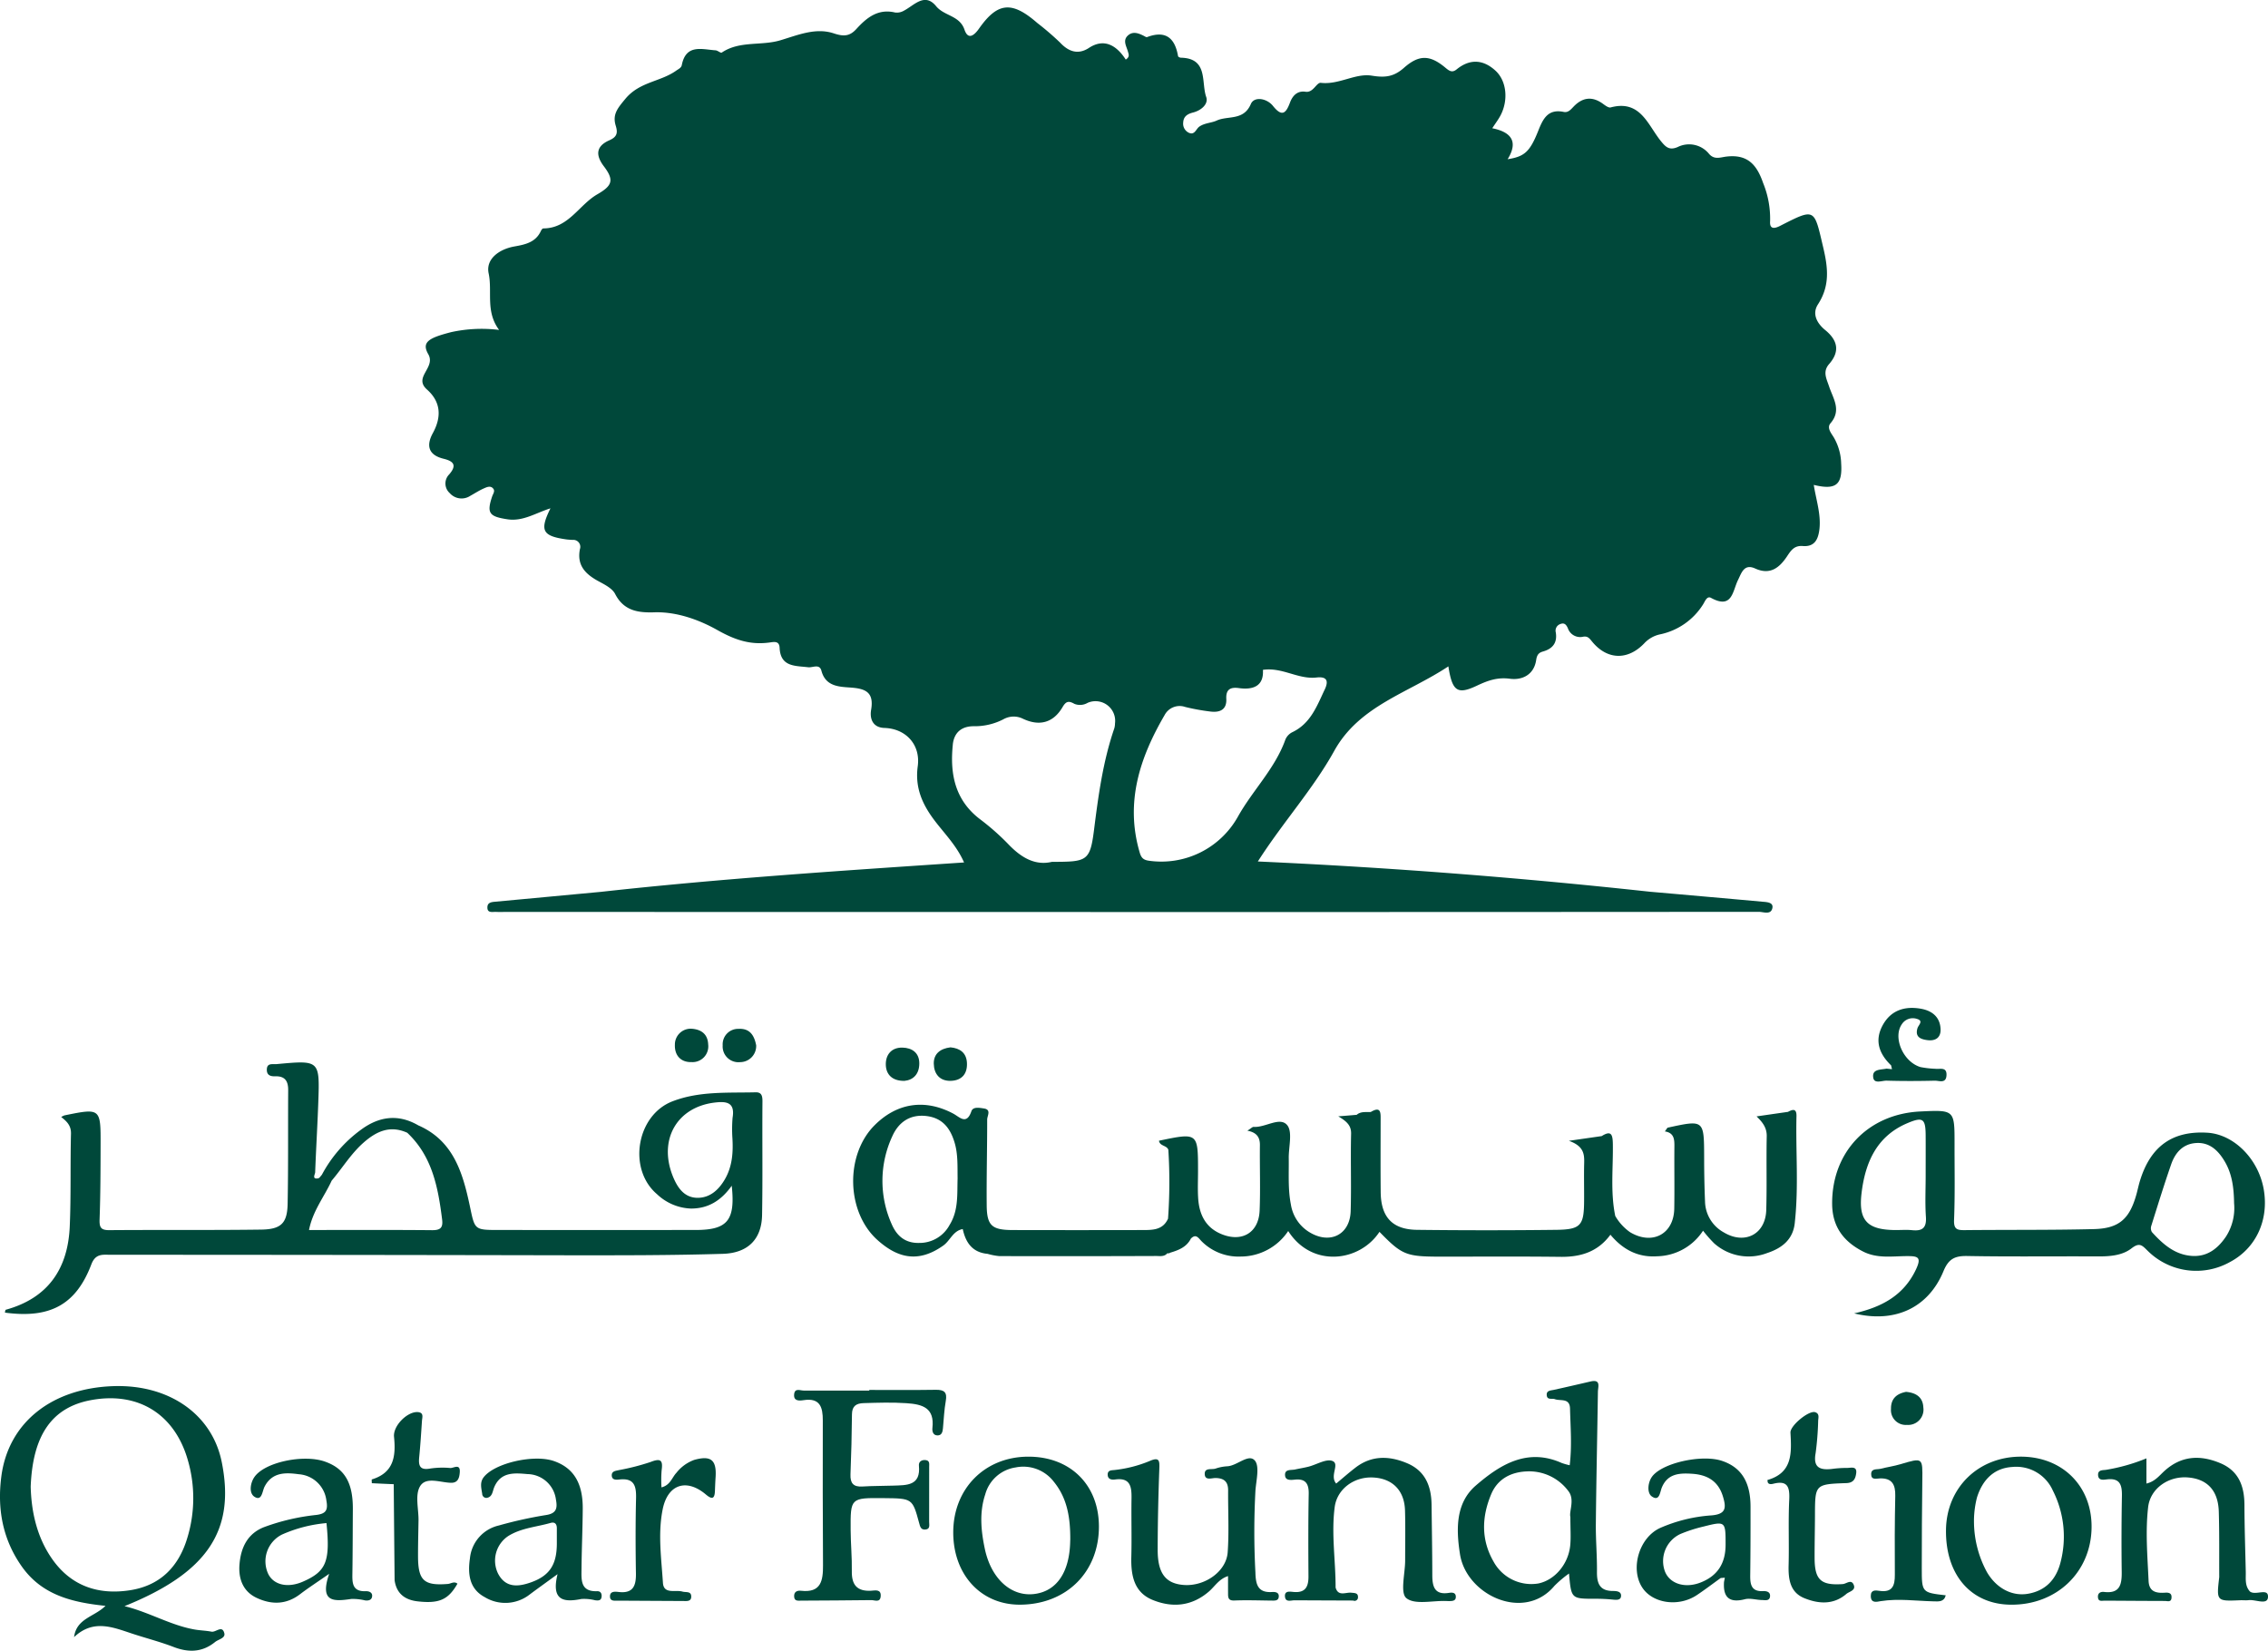 <svg xmlns="http://www.w3.org/2000/svg" width="512.36" height="372.93" viewBox="0 0 512.36 372.93">
  <g id="Group_111" data-name="Group 111" transform="translate(4040.934 -1302.482)">
    <g id="Group_110" data-name="Group 110">
      <path id="Path_734" data-name="Path 734" d="M-3625,1407.2a12.359,12.359,0,0,0-1.662-5.893c-.562-.936-1.647-2.154-.741-3.207,2.552-2.966.569-5.6-.328-8.32-.554-1.694-1.522-3.309.015-5.057,2.474-2.826,1.959-5.346-.881-7.664-1.858-1.514-3.044-3.661-1.639-5.822,2.715-4.191,2.278-8.218,1.178-12.87-2.076-8.811-1.74-8.936-9.756-4.847-1.482.758-2.357.594-2.239-1.038a21.308,21.308,0,0,0-1.577-8.655c-1.483-4.323-3.652-6.516-8.3-5.97-1.366.164-2.724.788-3.933-.632a5.787,5.787,0,0,0-7.087-1.514c-1.888.8-2.692-.016-3.793-1.374-2.958-3.66-4.62-9.381-11.324-7.586-.468.133-1.21-.421-1.725-.8-2.38-1.748-4.565-1.522-6.6.562-.633.648-1.241,1.467-2.271,1.257-3.575-.742-4.683,1.529-5.776,4.284-1.9,4.777-3.137,5.807-6.907,6.4,2.552-4.129.625-6.173-3.473-7,.773-1.178,1.405-2.013,1.881-2.926,1.787-3.427,1.374-7.789-1.178-10.1-2.747-2.506-5.752-2.716-8.749-.274-1.03.836-1.678.352-2.615-.437-3.441-2.848-5.892-2.911-9.287.086-2.263,2-4.206,2.279-7.281,1.772-3.692-.6-7.407,2.1-11.489,1.623-1-.117-1.693,2.279-3.457,2.014-1.936-.289-2.973.983-3.52,2.443-.952,2.567-1.865,3.223-3.847.757-1.4-1.749-4.246-2.193-4.995-.437-1.639,3.847-5.175,2.583-7.719,3.746-1.2.554-2.716.523-3.925,1.373-.758.523-1.046,2.053-2.443,1.343a2.259,2.259,0,0,1-1.194-2.279c.07-1.421,1.022-1.951,2.255-2.264,1.819-.468,3.5-1.919,2.942-3.5-1.17-3.309.5-8.741-5.712-8.874-.227,0-.617-.195-.648-.343-.7-4.1-2.787-5.9-7-4.316-.179.07-.484-.148-.71-.265-1.2-.609-2.49-1.124-3.629-.086-1.21,1.108-.328,2.4.008,3.606.156.577.5,1.194-.484,1.826-2.014-3.114-4.808-4.948-8.328-2.63-2.825,1.849-5.041.367-6.516-1.218a65.306,65.306,0,0,0-5.167-4.441c-5.682-4.948-8.912-4.721-13.127,1.273-1,1.428-2.443,2.77-3.3.249-1.1-3.223-4.566-3.051-6.4-5.291-2.63-3.208-5.01-.117-7.4,1.077a3.126,3.126,0,0,1-1.888.343c-3.871-.913-6.431,1.2-8.749,3.747-1.53,1.677-2.911,1.693-5.1.967-4.129-1.366-8.2.429-12.113,1.585-4.331,1.272-9.162.046-13.181,2.762-.242.156-.913-.484-1.4-.515-3.106-.218-6.681-1.459-7.625,3.333-.125.648-.765.9-1.3,1.28-3.535,2.513-8.218,2.474-11.425,6.321-1.8,2.162-2.982,3.567-2.193,6.111.523,1.694.226,2.544-1.475,3.294-2.935,1.295-3.169,3.285-1.21,5.869,2.4,3.16,1.865,4.394-1.491,6.329-4.159,2.4-6.493,7.687-12.2,7.7-.18,0-.421.32-.523.546-1.186,2.607-3.527,3.091-6.033,3.536-3.371.609-6.485,2.794-5.783,6.087.874,4.129-.765,8.562,2.357,12.761a32.179,32.179,0,0,0-10.848.507c-4.979,1.288-6.735,2.224-5.159,4.963,1.78,3.091-3.442,5.19-.281,8,3.145,2.786,3.325,6.181,1.327,9.834-1.561,2.848-1,4.971,2.427,5.806,2.232.546,3.075,1.436,1.257,3.536a2.912,2.912,0,0,0,.125,4.222,3.557,3.557,0,0,0,4.62.632c1.014-.562,2-1.21,3.059-1.678.664-.289,1.53-.726,2.146.031.469.57-.039,1.171-.242,1.772-1.28,3.808-.624,4.534,3.434,5.159,3.536.538,6.369-1.421,9.74-2.474-2.481,5-1.81,6.235,3.45,7,.515.078,1.038.1,1.553.133a1.57,1.57,0,0,1,1.655,2.068c-.75,3.785,1.35,5.744,4.339,7.344,1.342.726,2.989,1.569,3.621,2.81,1.959,3.808,5.182,4.253,8.85,4.136,5.136-.164,10.248,1.764,14.189,3.98,4.058,2.287,7.484,3.426,11.824,2.841,1-.133,2.208-.437,2.286,1.194.195,4.355,3.52,4.043,6.455,4.394,1.022.125,2.559-.851,2.989.788.921,3.505,3.878,3.614,6.493,3.793,3.387.234,5.44.976,4.73,5.065-.328,1.889.3,3.981,3.012,4.067,4.8.148,8.2,3.738,7.524,8.67-.648,4.777,1,8.515,3.746,12.167,2.279,3.021,5.049,5.745,6.719,9.553-27.6,1.858-54.842,3.629-81.978,6.634q-11.986,1.124-23.983,2.24c-.8.07-1.662.179-1.717,1.163-.086,1.467,1.093,1.1,1.936,1.131.772.039,1.553.008,2.333.008q83.669.012,167.351.023,57.784,0,115.584-.046c1.046,0,2.63.71,3.044-.7.406-1.389-1.038-1.491-2.068-1.576q-12.773-1.148-25.544-2.264c-29.259-3.176-58.588-5.478-88.589-6.836,5.706-8.921,12.433-16.288,17.248-24.967,5.666-10.239,16.663-13.049,25.794-19.113.882,5.721,2.084,6.431,6.5,4.339,2.365-1.116,4.558-1.92,7.383-1.545,2.779.375,5.463-.874,5.955-4.246.164-1.084.523-1.623,1.514-1.9,2.177-.609,3.286-1.936,2.919-4.293a1.582,1.582,0,0,1,.976-1.9c.975-.39,1.381.133,1.748.929a2.926,2.926,0,0,0,3.41,1.927c1.1-.21,1.468.375,2.107,1.148,3.372,4.074,7.969,4.23,11.691.39a6.8,6.8,0,0,1,3.606-2.076,15.089,15.089,0,0,0,9.654-6.65c.484-.694.9-2.122,1.873-1.592,4.823,2.638,4.855-1.553,6.111-4.074.789-1.584,1.35-3.707,3.871-2.559,3.356,1.521,5.448-.157,7.165-2.716.889-1.335,1.631-2.521,3.59-2.365,2.669.211,3.5-1.506,3.762-3.9.351-3.356-.765-6.541-1.288-9.912C-3626.174,1413.26-3624.683,1411.988-3625,1407.2Zm-200.691,63.512c.288-2.8,2.052-4.152,4.69-4.16a14.145,14.145,0,0,0,6.7-1.545,4.713,4.713,0,0,1,4.449-.148c3.691,1.748,6.852.96,8.951-2.615.8-1.381,1.413-1.467,2.693-.741a3.41,3.41,0,0,0,2.981-.234,4.439,4.439,0,0,1,6.181,4.636,4.35,4.35,0,0,1-.163,1.147c-2.56,7.461-3.6,15.172-4.582,22.976-.9,7.087-1.639,7.149-9.506,7.165-3.792.9-6.922-.952-9.763-3.9a54.354,54.354,0,0,0-6.384-5.659C-3825.2,1483.305-3826.366,1477.366-3825.687,1470.716Zm84.015-12.44c-1.764,3.73-3.185,7.664-7.313,9.631a3.284,3.284,0,0,0-1.561,1.654c-2.341,6.572-7.391,11.457-10.715,17.4a19.819,19.819,0,0,1-20.238,9.966c-1.318-.21-1.677-.85-1.99-1.927-3.278-11.27.039-21.338,5.659-30.968a3.831,3.831,0,0,1,4.651-1.827,48.364,48.364,0,0,0,5.721,1.038c2.091.258,3.691-.413,3.559-2.872-.117-2.208,1.006-2.684,2.856-2.427,3.457.476,5.643-.64,5.416-4.121,4.4-.647,7.961,2.209,12.136,1.725C-3741.282,1455.3-3740.689,1456.2-3741.672,1458.276Z" fill="#00483a"/>
      <path id="Path_735" data-name="Path 735" d="M-3529.547,1571.136c-1.218-6.875-6.767-12.417-12.784-12.752-7.89-.453-12.823,3.1-15.2,10.973-.3.991-.5,2.006-.78,3.005-1.546,5.5-3.91,7.664-9.608,7.8-9.732.242-19.472.133-29.212.234-1.717.016-2.45-.226-2.364-2.318.226-5.7.1-11.41.109-17.123.008-7.734.008-7.734-7.711-7.367-11.839.554-20.05,9.193-19.94,20.931.046,5.081,2.567,8.46,7,10.716,3.208,1.631,6.6,1.038,9.927,1.03,2.412-.008,3.31.211,2.045,2.935-2.77,5.947-7.765,8.592-14,10.005,9.155,2.255,16.748-1.218,20.182-9.545,1.163-2.817,2.6-3.473,5.432-3.418,9.732.179,19.48.039,29.22.093,2.786.016,5.658-.148,7.82-1.818,1.811-1.405,2.388-.7,3.621.515a15.568,15.568,0,0,0,18.653,2.552C-3531.264,1584.466-3528.322,1578.082-3529.547,1571.136Zm-79.418,9.272c-1.28-.133-2.591-.016-3.9-.031-6.235-.07-8.265-2.162-7.531-8.32.819-6.868,3.379-12.83,10.232-15.773,3.683-1.584,4.237-1.084,4.253,2.833.016,2.982,0,5.963,0,8.944,0,3.114-.156,6.236.055,9.334C-3605.687,1579.877-3606.64,1580.65-3608.965,1580.408Zm70.9,1.436c-1.818,2.693-4.2,4.6-7.672,4.378-3.9-.257-6.6-2.677-9.068-5.393a1.736,1.736,0,0,1-.133-1.412c1.459-4.652,2.9-9.311,4.5-13.923.9-2.568,2.6-4.543,5.51-4.769,3.067-.25,5.034,1.592,6.509,4.043,1.733,2.856,2.131,6.033,2.185,9.56A11.935,11.935,0,0,1-3538.062,1581.844Z" fill="#00483a"/>
      <path id="Path_736" data-name="Path 736" d="M-4012.808,1665.348c5.579,1.361,10.355,4.3,15.813,5.272,1.264.225,2.566.243,3.825.49,1,.2,2.418-1.548,2.907.336.3,1.144-1.31,1.376-2.078,2-2.892,2.346-5.986,2.427-9.386,1.119-3-1.156-6.144-1.959-9.208-2.964-4.439-1.455-8.88-3.409-13.263.744.54-4.25,4.527-4.532,7.1-7.065-7.557-.783-14.366-2.431-18.931-8.919-4.373-6.215-5.548-13.111-4.6-20.345,1.6-12.211,11.472-19.951,25.41-20.377,12.557-.384,22.225,6.419,24.379,17.152C-3987.727,1648.293-3994.073,1657.79-4012.808,1665.348ZM-4034,1638.366c.145,5.423,1.29,11.205,4.8,16.258,4.3,6.192,10.481,8.248,17.661,7.126,6.785-1.06,10.977-5.293,12.927-11.842a30.709,30.709,0,0,0,.108-17.561c-2.983-10.432-11.26-15.538-21.921-13.539C-4029.13,1620.439-4033.548,1626.616-4034,1638.366Z" fill="#00483a"/>
      <path id="Path_737" data-name="Path 737" d="M-3686.48,1657.975a25.271,25.271,0,0,0-3.292,2.786c-6.846,8.2-19.878,2.1-21.334-7.125-.912-5.768-.963-11.624,3.568-15.537,5.373-4.638,11.585-8.606,19.412-5.093a14.811,14.811,0,0,0,1.8.506c.531-4.417.176-8.6.074-12.787-.06-2.484-2.147-1.667-3.437-2.142-.648-.238-1.729.268-1.824-.889-.09-1.086.857-1.046,1.6-1.211,2.764-.611,5.522-1.248,8.279-1.89,2.421-.563,1.7,1.2,1.68,2.325-.144,9.946-.365,19.892-.467,29.839-.037,3.612.294,7.229.253,10.841-.03,2.57.595,4.3,3.551,4.32.884.006,2.072.074,1.872,1.3-.138.844-1.168.721-1.983.636a37.065,37.065,0,0,0-3.873-.174C-3685.975,1663.679-3685.975,1663.69-3686.48,1657.975Zm.306-12.784c-.321-1.292,1.047-3.9-.435-5.819a11.036,11.036,0,0,0-9.444-4.466c-3.589.156-6.574,1.725-8.009,5.152-2.143,5.115-2.319,10.3.556,15.26a9.7,9.7,0,0,0,10.128,4.9c3.7-.781,6.773-4.387,7.175-8.631C-3686.033,1649.8-3686.174,1647.973-3686.174,1645.191Z" fill="#00483a"/>
      <path id="Path_738" data-name="Path 738" d="M-3827.272,1618.97c-.359,2.029-.452,4.113-.64,6.165-.07.835-.273,1.655-1.241,1.639-1.006-.015-1.225-.928-1.139-1.7.5-4.5-2.17-5.338-5.877-5.58-3.231-.219-6.438-.11-9.662-.016-1.662.047-2.622.663-2.638,2.513-.046,4.527-.148,9.053-.335,13.58-.078,1.99.64,2.872,2.692,2.747,2.318-.148,4.652-.117,6.978-.2,3-.109,6.243.086,5.79-4.526-.085-.906.656-1.366,1.577-1.234s.734.921.741,1.515q.024,6.2-.007,12.416c0,.711.3,1.686-.9,1.756-.991.063-1.147-.686-1.366-1.5-1.506-5.549-1.529-5.541-8.023-5.6-7.461-.07-7.492-.07-7.445,7.188.015,3.1.32,6.205.265,9.3-.054,3.075,1.148,4.6,4.347,4.433.882-.047,2.342-.445,2.17,1.3-.141,1.468-1.381.8-2.139.82-5.252.078-10.5.078-15.749.117-.773,0-1.639.195-1.662-.991-.024-1.062.733-1.327,1.545-1.241,4.55.523,5-2.295,4.979-5.783-.078-10.9-.062-21.79-.047-32.685.008-2.958-.593-5.175-4.347-4.589-.975.148-2.318.249-2.122-1.382.171-1.412,1.35-.788,2.169-.788q7.4-.012,14.8,0v-.14c5.019,0,10.045.046,15.071-.032C-3827.615,1616.449-3826.928,1617.034-3827.272,1618.97Z" fill="#00483a"/>
      <path id="Path_739" data-name="Path 739" d="M-3763.509,1658.555c-2.053.646-2.983,2.335-4.323,3.489-3.875,3.338-8.262,3.715-12.716,1.9-4.229-1.726-4.918-5.583-4.811-9.73.113-4.4-.024-8.8.044-13.2.04-2.6-.228-4.751-3.693-4.284-.806.109-1.662-.034-1.689-1.065-.031-1.119.954-.993,1.687-1.092a28.763,28.763,0,0,0,7.816-2.026c2.283-1.009,2.223.1,2.157,1.888-.222,6.06-.36,12.126-.367,18.19-.007,5.338,1.812,7.64,5.914,7.938,4.72.344,9.59-3.04,9.9-7.38.33-4.638.065-9.317.1-13.978.014-1.966-.913-2.783-2.857-2.805-.869-.01-2.4.639-2.429-.925-.026-1.485,1.6-.9,2.477-1.217a9.844,9.844,0,0,1,2.656-.512c2.227-.142,4.731-2.88,6.153-1.331,1.151,1.255.362,4.433.176,6.737a171.768,171.768,0,0,0-.014,18.546c.072,2.642.461,4.668,3.771,4.456.776-.05,1.678.091,1.49,1.2-.137.8-.9.744-1.557.737-2.824-.029-5.651-.133-8.47-.021-1.433.057-1.406-.732-1.41-1.674C-3763.512,1661.23-3763.509,1660.07-3763.509,1658.555Z" fill="#00483a"/>
      <path id="Path_740" data-name="Path 740" d="M-3712.054,1663.362c-.055.827-.843.827-1.491.842-.258,0-.515-.015-.781-.023-3.059-.094-7.016.9-8.9-.648-1.443-1.186-.273-5.549-.273-8.507,0-3.754.078-7.515-.031-11.277-.125-4.542-2.833-7.258-7.227-7.469-4.277-.211-8.109,2.583-8.655,6.665-.8,6.056.218,12.128.2,18.2.593,2.084,2.294,1.03,3.528,1.163.819.086,1.584.023,1.529,1.085a.767.767,0,0,1-1.092.687q-6.6-.024-13.206-.055c-.827-.008-2.052.523-2.193-.812-.148-1.444,1.187-1.131,1.975-1.069,2.669.226,3.348-1.217,3.332-3.543-.039-6.213-.062-12.425.055-18.637.039-2.3-.734-3.45-3.114-3.2-.936.1-2.115.211-2.224-.905-.156-1.546,1.342-1.179,2.271-1.39,1.007-.226,2.029-.382,3.036-.639,1.834-.469,3.98-1.835,5.393-1.28,1.724.679-.7,3.332.843,5.1,1.42-1.179,2.825-2.42,4.315-3.567,3.661-2.833,7.641-2.739,11.7-1.03,4.137,1.748,5.479,5.213,5.534,9.4.062,5.307.156,10.614.164,15.928.007,2.537.515,4.457,3.707,3.973C-3712.85,1662.222-3711.984,1662.238-3712.054,1663.362Z" fill="#00483a"/>
      <path id="Path_741" data-name="Path 741" d="M-3914.979,1658.121c-2.564,1.867-4.417,3.193-6.243,4.554a8.935,8.935,0,0,1-10.2.637c-3.554-1.9-3.853-5.318-3.347-8.788a8.443,8.443,0,0,1,6.517-7.4,94.913,94.913,0,0,1,10.647-2.357c2.442-.358,2.61-1.612,2.262-3.494a6.582,6.582,0,0,0-6.378-5.758c-2.885-.248-6.083-.608-7.585,3.012-.367.887-.37,2.13-1.647,2.359a.943.943,0,0,1-1.049-.911c-.186-1.248-.573-2.546.3-3.706,2.43-3.235,11.369-5.3,15.94-3.688,4.4,1.548,6.511,4.962,6.474,10.742-.028,4.526-.238,9.051-.275,13.578-.02,2.452-.307,5.21,3.529,5.07.821-.029,1.1.594,1,1.3-.123.871-.786.832-1.465.745a10.07,10.07,0,0,0-3.077-.29C-3913.582,1664.524-3916.452,1664.125-3914.979,1658.121Zm-.16-6.892c0-1.157,0-2.315,0-3.472,0-.947-.428-1.493-1.421-1.209-3.2.915-6.613,1.135-9.53,2.942a6.663,6.663,0,0,0-2.322,8.514c1.723,3.285,4.6,2.969,7.408,1.974C-3916.729,1658.46-3915.158,1655.931-3915.139,1651.229Z" fill="#00483a"/>
      <path id="Path_742" data-name="Path 742" d="M-3652.208,1658.99c-1.789,1.286-3.544,2.622-5.374,3.847-4.185,2.8-10.156,1.891-12.452-1.847-2.612-4.251-.583-11.136,4.125-13.3a34.761,34.761,0,0,1,11.624-2.85c3.311-.281,3.351-1.725,2.567-4.3-1.078-3.54-3.628-4.887-6.97-5.1-2.759-.175-5.505-.09-6.824,3.106-.427,1.033-.519,3.259-2.28,2-1.078-.772-.9-2.974-.037-4.3,2.093-3.206,11.292-5.263,15.906-3.721,4.354,1.456,6.444,4.774,6.448,10.335.005,5.184,0,10.368-.069,15.552-.026,2.042.267,3.67,2.876,3.537.815-.041,1.694.166,1.6,1.193-.1,1.1-1.132.834-1.84.822-1.287-.021-2.655-.479-3.843-.179-3.529.893-4.946-.424-4.715-3.9l.186-.964Zm1.1-7.52c0-5.331-.007-5.363-5.066-4.088a33.225,33.225,0,0,0-5.144,1.663,6.751,6.751,0,0,0-3.478,8.5c1.112,2.766,4.518,3.822,8,2.477C-3652.976,1658.542-3651.111,1655.741-3651.11,1651.47Z" fill="#00483a"/>
      <path id="Path_743" data-name="Path 743" d="M-3792.68,1647.291c.039,10.358-7.366,17.7-17.864,17.724-8.738.017-14.98-6.7-15.043-16.182-.067-9.971,7.085-17.245,16.967-17.257C-3799.164,1631.566-3792.715,1637.924-3792.68,1647.291Zm-6.472,3.282c.05-5.229-.687-9.621-3.72-13.337a8.679,8.679,0,0,0-8.626-3.227,8.384,8.384,0,0,0-6.865,6.1c-1.359,4.077-.95,8.211-.095,12.272,1.432,6.8,5.957,10.837,11.131,10.226s8.113-5.023,8.164-12.256C-3799.162,1650.226-3799.175,1650.1-3799.152,1650.573Z" fill="#00483a"/>
      <path id="Path_744" data-name="Path 744" d="M-3966.568,1658.041c-2.827,1.969-4.75,3.207-6.559,4.592-3.134,2.4-6.476,2.425-9.853.831-3.084-1.455-4.092-4.324-3.859-7.446.282-3.784,1.746-7.075,5.645-8.557a48.753,48.753,0,0,1,11.66-2.714c2.207-.26,2.75-1.059,2.332-3.277a6.751,6.751,0,0,0-6.24-5.925c-2.959-.407-6.019-.517-7.733,2.824-.522,1.018-.573,3.3-2.232,2.291-1.361-.827-.973-3.149-.066-4.469,2.322-3.382,11.066-5.193,15.885-3.524,4.5,1.56,6.4,4.774,6.363,10.756-.032,4.79-.03,9.581-.1,14.371-.03,2.187-.125,4.3,3.034,4.176.79-.03,1.624.33,1.391,1.337-.161.7-.875.837-1.586.738a11.532,11.532,0,0,0-3.073-.322C-3965.328,1664.257-3968.845,1664.66-3966.568,1658.041Zm-.61-11.459a31.493,31.493,0,0,0-10.064,2.594,6.759,6.759,0,0,0-3.1,8.885c1.238,2.522,4.441,3.237,7.835,1.751C-3967.216,1657.5-3966.307,1655.256-3967.178,1646.582Z" fill="#00483a"/>
      <path id="Path_745" data-name="Path 745" d="M-3568.429,1647.5c-.073,10.155-7.906,17.646-18.317,17.518-8.977-.11-14.725-6.8-14.57-16.964.145-9.517,7.356-16.517,16.978-16.48C-3574.983,1631.612-3568.362,1638.24-3568.429,1647.5Zm-26.567-1.579a24.076,24.076,0,0,0,2.906,11.7c2.1,3.635,5.65,5.563,9.322,4.923,4.014-.7,6.359-3.291,7.325-7.1a22.955,22.955,0,0,0-1.75-16.238,9.038,9.038,0,0,0-9.177-5.3c-3.931.243-6.615,2.689-7.937,6.849A21.757,21.757,0,0,0-3595,1645.924Z" fill="#00483a"/>
      <path id="Path_746" data-name="Path 746" d="M-3641.583,1637.371a4.014,4.014,0,0,1-.072-.522c5.726-1.636,5.45-6.139,5.2-10.692-.089-1.6,4.136-5.048,5.549-4.634,1.035.3.765,1.181.712,1.931a67.044,67.044,0,0,1-.578,7.342c-.586,3.188.919,3.846,3.59,3.565a25.384,25.384,0,0,1,3.475-.241c.872.028,2.373-.545,2.09,1.3-.181,1.173-.6,2.073-2.208,2.128-7.082.244-7.072.3-7.093,7.257-.01,3.232-.092,6.463-.082,9.695.016,4.94,1.444,6.2,6.358,5.861.8-.054,1.842-1.1,2.413.029.713,1.407-.926,1.622-1.6,2.2-2.9,2.5-6.278,2.256-9.482.957-3.257-1.32-3.646-4.307-3.561-7.482.131-4.926-.1-9.865.14-14.784.137-2.857-.371-4.412-3.625-3.579C-3640.8,1637.811-3641.391,1637.859-3641.583,1637.371Z" fill="#00483a"/>
      <path id="Path_747" data-name="Path 747" d="M-3891.5,1638.514c2-.5,2.365-2.234,3.38-3.3a9.035,9.035,0,0,1,4.007-2.905c3.788-1.064,5.092,0,4.835,3.911-.068,1.031-.108,2.065-.147,3.1-.07,1.886-.715,1.925-2.061.791-4.385-3.691-8.607-2.289-9.743,3.358-1.109,5.507-.3,11.084.057,16.607.174,2.661,2.833,1.521,4.406,1.981.8.235,2.028-.171,1.985,1.194-.034,1.073-1.016.938-1.782.935q-7.352-.036-14.7-.079c-.742-.005-1.8.193-1.868-.836-.089-1.354,1.139-1.218,1.97-1.124,3.292.376,3.932-1.442,3.887-4.218-.091-5.656-.11-11.317.029-16.971.067-2.741-.418-4.59-3.726-4.226-.712.079-1.739.184-1.763-.924-.022-1,.932-1.029,1.688-1.209a51.746,51.746,0,0,0,7.1-1.827c2.3-.906,2.8-.368,2.477,1.9A27.854,27.854,0,0,0-3891.5,1638.514Z" fill="#00483a"/>
      <path id="Path_748" data-name="Path 748" d="M-3946.087,1638.348c-1.108,1.983-.265,5.05-.3,7.633-.039,2.716-.117,5.432-.11,8.148.016,5.44,1.358,6.634,6.736,6.2.7-.054,1.428-.679,2.169-.054-2.06,3.6-4.113,4.542-8.99,3.988-2.849-.32-4.792-1.748-5.206-4.769q-.105-10.851-.2-21.7-2.458-.1-4.948-.226c0-.383-.062-.828.008-.851,4.956-1.514,5.455-5.221,5.01-9.615-.257-2.521,3.028-5.744,5.346-5.6,1.475.1,1.007,1.218.96,2.045-.179,2.7-.351,5.4-.616,8.1-.188,1.865.062,3.036,2.419,2.622a18.775,18.775,0,0,1,4.581-.133c.742.063,2.311-1.1,2.162.968-.086,1.2-.382,2.4-1.959,2.373C-3941.49,1637.435-3944.768,1635.983-3946.087,1638.348Z" fill="#00483a"/>
      <path id="Path_749" data-name="Path 749" d="M-3601.372,1662.9c-.394,1.549-1.625,1.387-2.781,1.36-3.963-.092-7.917-.671-11.9-.046-.821.129-2.256.6-2.251-1.183,0-1.444,1.132-1.262,1.944-1.143,2.97.434,3.507-1.195,3.488-3.658-.045-5.934-.035-11.871.095-17.8.056-2.513-.705-4.022-3.436-3.944-.877.025-2.019.428-2.006-.986.012-1.317,1.291-.983,2.092-1.183,1.5-.377,3.05-.6,4.532-1.039,5.06-1.5,5-1.529,4.929,3.651-.092,6.6-.111,13.2-.12,19.8C-3606.789,1662.276-3606.763,1662.276-3601.372,1662.9Z" fill="#00483a"/>
      <path id="Path_750" data-name="Path 750" d="M-3613.718,1543.174c-2.688-2.59-3.8-5.574-1.906-9.059,1.85-3.4,4.967-4.368,8.577-3.749,2.463.422,4.339,1.767,4.5,4.521.12,2-1.114,2.827-2.974,2.586-1.477-.192-2.852-.68-2.239-2.7.219-.723,1.449-1.648-.125-2.1a2.931,2.931,0,0,0-3.408,1.206c-2.069,2.96.261,8.485,4.2,9.677a21.7,21.7,0,0,0,3.394.389c1.029.136,2.59-.494,2.494,1.464s-1.677,1.2-2.648,1.224c-3.623.087-7.251.1-10.874-.006-1.033-.03-2.773.778-3.017-.643-.348-2.029,1.675-1.787,2.984-2.075l1.243.125Z" fill="#00483a"/>
      <path id="Path_751" data-name="Path 751" d="M-3868.69,1551.313c.008-1.257-.2-2.092-1.561-2.053-6.306.156-12.7-.3-18.746,2.03-8.156,3.121-10.185,15.32-3.512,20.986a11.707,11.707,0,0,0,7.672,3.246c3.9.008,6.821-1.8,9.209-5.158.843,7.89-.991,10-8.21,10q-22.208.012-44.423,0c-5.612,0-5.393-.047-6.556-5.525-1.584-7.422-3.707-14.657-11.613-18.107-4.566-2.653-8.913-2.029-13,1.015a30.063,30.063,0,0,0-8.8,10.161c-.273.273-.515.734-.827.788-1.475.266-.7-.92-.679-1.35.195-5.3.523-10.6.71-15.905.328-9.451.3-9.451-9.412-8.554-.968.086-2.248-.335-2.217,1.342.016,1.241.945,1.444,1.889,1.413,2.216-.07,2.95,1.085,2.934,3.13-.054,8.561.039,17.123-.124,25.684-.086,4.378-1.468,5.76-5.986,5.822-11.426.149-22.86.032-34.285.125-1.991.016-2.272-.687-2.209-2.482.2-5.572.211-11.152.226-16.725.031-8.374.008-8.382-8.148-6.727a3.5,3.5,0,0,0-.749.375c1.249.967,2.256,1.919,2.209,3.769-.18,7,.023,14.009-.281,21-.422,9.514-4.9,16.14-14.446,18.77-.125.031-.141.421-.2.647,10.161,1.374,16.054-1.748,19.527-10.9.944-2.489,2.591-2.169,4.23-2.169q51.837.012,103.682.117c11.582.008,23.164.023,34.738-.328,5.744-.172,8.772-3.372,8.873-8.749C-3868.62,1568.444-3868.76,1559.882-3868.69,1551.313Zm-74.657,29.095c-9.171-.086-18.341-.039-27.776-.039.827-4.3,3.449-7.516,5.119-11.153,2.42-2.848,4.355-6.079,7.212-8.6,2.942-2.591,6.017-3.957,9.864-2.217,5.659,5.323,6.97,12.378,7.875,19.613C-3940.819,1579.9-3941.49,1580.424-3943.347,1580.408Zm67.875-20.729c.148,2.708.117,6.166-1.764,9.327-1.405,2.364-3.364,4.1-6.134,4.089-2.95-.023-4.472-2.224-5.51-4.737-3.4-8.273.788-15.742,9.389-16.78,2.622-.32,4.659-.109,4.05,3.442A31.845,31.845,0,0,0-3875.472,1559.679Z" fill="#00483a"/>
      <path id="Path_752" data-name="Path 752" d="M-3836.62,1546.675c-2.82.029-4.117-1.495-4.2-3.554-.091-2.265,1.206-4.021,3.763-3.961,2.162.051,3.781,1.164,3.8,3.524C-3833.238,1545.083-3834.565,1546.482-3836.62,1546.675Z" fill="#00483a"/>
      <path id="Path_753" data-name="Path 753" d="M-3884.822,1534.889c2.373.126,3.781,1.272,3.872,3.556a3.557,3.557,0,0,1-3.756,3.988c-2.45.071-3.857-1.529-3.765-3.929A3.574,3.574,0,0,1-3884.822,1534.889Z" fill="#00483a"/>
      <path id="Path_754" data-name="Path 754" d="M-3870.109,1538.634a3.639,3.639,0,0,1-3.626,3.808,3.558,3.558,0,0,1-3.937-3.8,3.489,3.489,0,0,1,3.581-3.717C-3871.482,1534.781-3870.528,1536.476-3870.109,1538.634Z" fill="#00483a"/>
      <path id="Path_755" data-name="Path 755" d="M-3826.206,1539.1c2.125.2,3.612,1.223,3.715,3.544.109,2.461-1.179,3.953-3.654,4.023-2.525.072-3.8-1.592-3.84-3.883C-3830.02,1540.531-3828.484,1539.369-3826.206,1539.1Z" fill="#00483a"/>
      <path id="Path_756" data-name="Path 756" d="M-3610.338,1616.936c2.252.2,3.8,1.2,3.9,3.508a3.462,3.462,0,0,1-3.705,3.954,3.348,3.348,0,0,1-3.6-3.631C-3613.777,1618.45-3612.427,1617.331-3610.338,1616.936Z" fill="#00483a"/>
      <path id="Path_757" data-name="Path 757" d="M-3635.095,1554.638c.039-1.741-.819-1.561-1.919-.96-2.287.327-4.566.655-7.1,1.022,1.436,1.381,2.342,2.63,2.3,4.511-.117,5.549.054,11.1-.11,16.647-.163,5.471-4.838,7.875-9.56,5.065a8.153,8.153,0,0,1-4.269-6.962c-.141-3.355-.2-6.727-.2-10.091-.031-8.405-.008-8.413-8.187-6.633-.187.039-.312.374-.687.858,2.1.32,2.17,1.8,2.154,3.434-.046,4.659.047,9.326-.031,13.986-.093,5.79-4.971,8.35-9.989,5.346a11.515,11.515,0,0,1-3.341-3.661c-1.124-5.416-.452-10.9-.546-16.35-.039-2-.351-3.075-2.513-1.7-2.068.3-4.136.593-7.422,1.069,3.473,1.21,3.512,3.129,3.457,5.159-.07,2.84.008,5.689-.015,8.538-.039,5.416-.773,6.345-6.275,6.415q-15.734.188-31.476,0c-5.572-.07-8.147-2.888-8.2-8.53-.055-5.44-.016-10.872-.016-16.3,0-1.53.141-3.2-2.224-1.795-1.085.07-2.24-.179-3.184.64-1.14.094-2.279.2-4.16.343,1.928,1.148,2.942,2.076,2.9,3.942-.149,5.822.077,11.652-.1,17.474-.156,5.354-4.7,7.586-9.326,4.753a8.934,8.934,0,0,1-4.176-6.244c-.686-3.465-.437-6.961-.484-10.45-.039-2.575.921-6.025-.382-7.523-1.655-1.92-4.9.616-7.539.429-.289-.016-.6.343-1.428.858,2.169.406,2.856,1.553,2.833,3.286-.055,4.917.132,9.841-.063,14.75-.2,5.019-4,7.259-8.678,5.307-3.52-1.467-4.948-4.393-5.2-7.976-.141-2.06-.039-4.136-.039-6.2,0-8.741,0-8.741-8.819-6.9.172,1.248,1.779,1.022,2.115,2.06a116.2,116.2,0,0,1-.07,15.546c-1.2,2.677-3.637,2.568-5.971,2.576q-14.586.034-29.173,0c-4.69-.016-5.791-1.022-5.822-5.674-.055-6.431.117-12.862.109-19.293,0-.842,1-2.232-.733-2.5-.968-.14-2.459-.46-2.833.624-1.1,3.208-2.669,1.3-4.1.539-6.353-3.372-12.667-2.466-17.748,2.607-6.7,6.672-6.454,19.573.6,25.926,4.332,3.894,9.03,5.44,14.9,1.272,1.576-1.116,2.185-3.332,4.394-3.723.679,3.153,2.255,5.292,5.611,5.6a14.193,14.193,0,0,0,2.63.507q17.712.048,35.425-.023c.835-.008,1.849.219,2.544-.609l.375.008.343-.164c1.873-.562,3.652-1.264,4.612-3.168,1.194-1.21,1.749-.047,2.459.647a11.762,11.762,0,0,0,8.8,3.411,12.917,12.917,0,0,0,10.724-5.768c5.338,8.367,16.132,7.009,20.619.188,5.057,5.2,6.017,5.6,13.658,5.6,9.077.008,18.153-.062,27.23.047,4.534.055,8.421-1.1,11.285-5,2.817,3.387,6.275,5.182,10.606,4.87a12.689,12.689,0,0,0,10.318-5.776,30.062,30.062,0,0,0,2.489,2.833,11.7,11.7,0,0,0,11.988,2.217c3.387-1.116,5.955-3.114,6.267-7.032C-3634.595,1570.582-3635.282,1562.606-3635.095,1554.638Zm-191.31,24.568a7.689,7.689,0,0,1-6.837,4.082c-3.294.093-5.159-1.694-6.259-4.261a23.915,23.915,0,0,1,.164-19.878c1.4-3.114,3.972-5,7.781-4.519,3.637.468,5.338,2.856,6.275,6,.788,2.631.632,5.37.678,8.078C-3824.727,1572.291-3824.368,1575.913-3826.405,1579.206Z" fill="#00483a"/>
      <path id="Path_758" data-name="Path 758" d="M-3528.579,1663.338c-.133,1.842-2.826.461-4.363.656-.632.078-1.288-.008-1.936.023-5.346.226-5.346.226-4.713-5.237-.024-4.924.046-9.849-.1-14.766-.133-4.776-2.583-7.383-6.961-7.742-4.4-.359-8.507,2.482-9,6.7-.64,5.534-.148,11.106.1,16.663.11,2.56,1.835,2.8,3.77,2.669.983-.062,1.506.226,1.405,1.21-.094,1-.913.671-1.491.663-4.526-.008-9.061-.047-13.587-.07-.609,0-1.405.265-1.522-.664-.133-.991.491-1.412,1.412-1.3,3.614.414,3.981-1.8,3.942-4.6q-.107-8.533.046-17.084c.039-2.411-.374-4.1-3.363-3.754-.8.094-2.014.344-2.022-1.061-.007-1.061.96-1,1.725-1.085a41.669,41.669,0,0,0,9.2-2.6v5.69c1.959-.461,2.958-1.85,4.113-2.888,3.847-3.457,8.116-3.606,12.619-1.7,4.145,1.756,5.393,5.213,5.409,9.427.015,5.042.187,10.084.3,15.125.031,1.538-.242,3.138.945,4.426C-3531.373,1663.034-3528.423,1661.083-3528.579,1663.338Z" fill="#00483a"/>
    </g>
  </g>
</svg>
